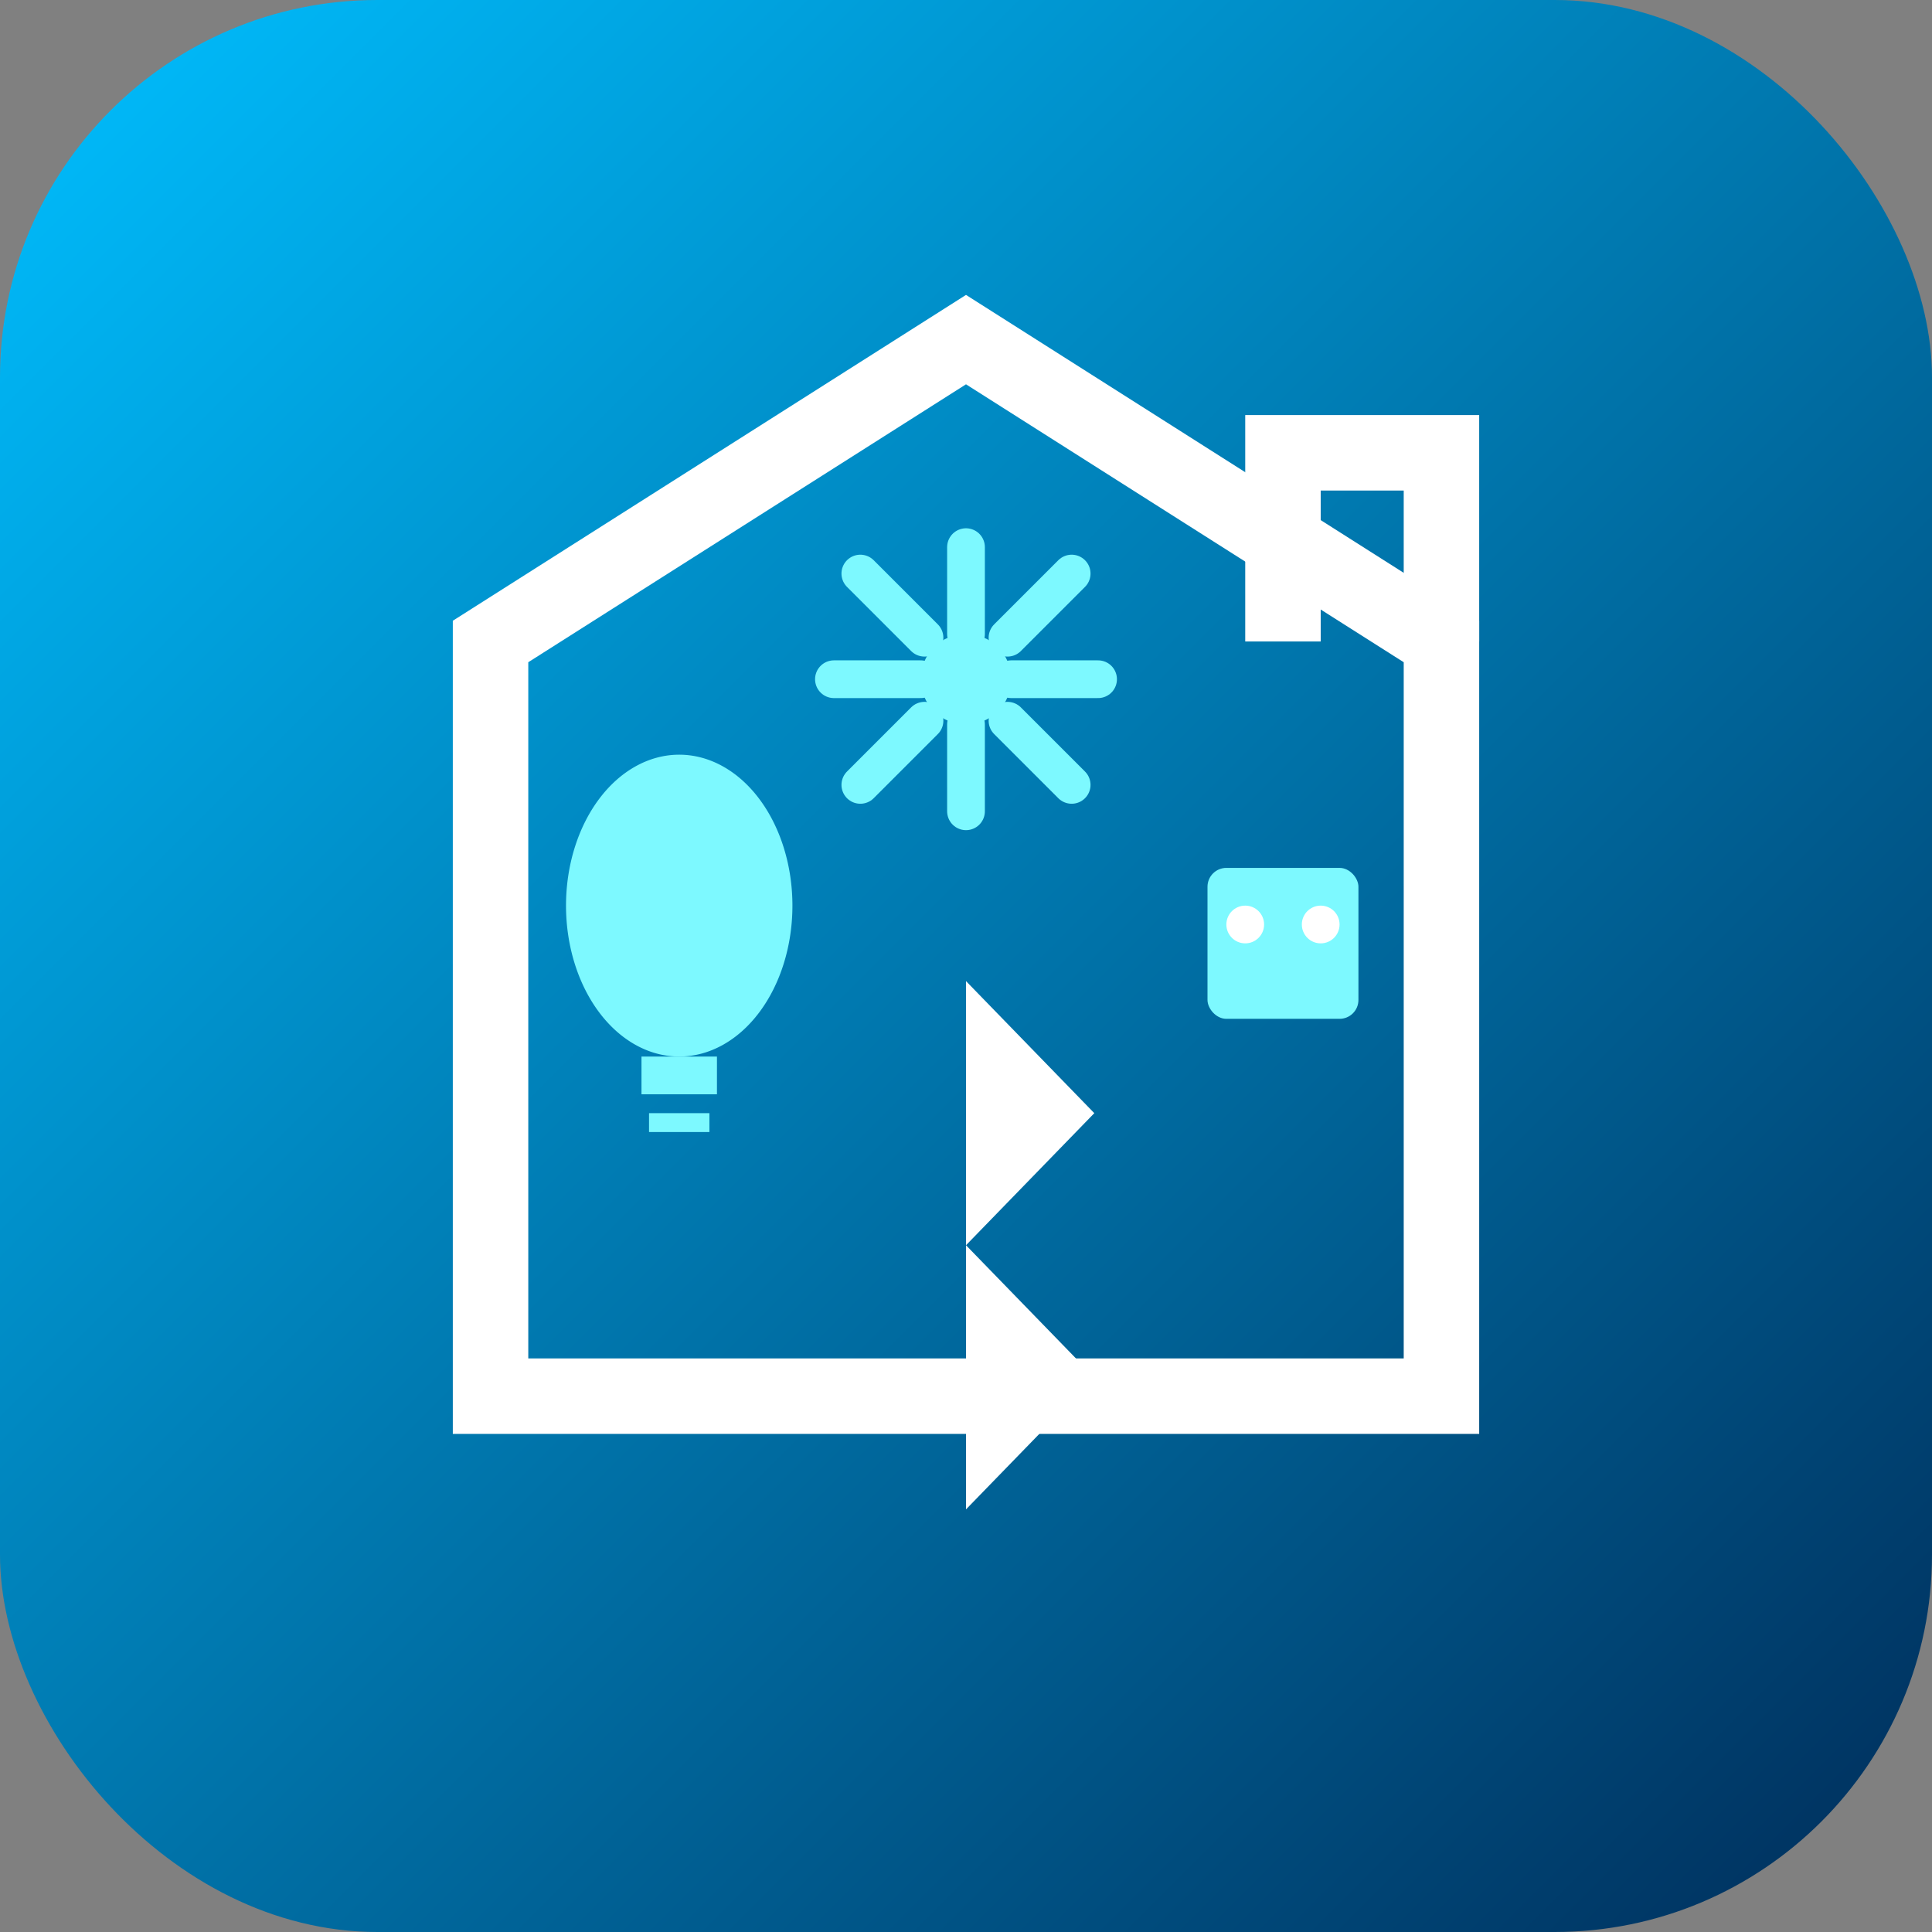 <?xml version="1.0" encoding="UTF-8" standalone="no"?>
<svg width="512" height="512" viewBox="0 0 512 512" fill="none" xmlns="http://www.w3.org/2000/svg">
  <rect x="0" y="0" width="512" height="512" fill="#808080" stroke="none"/>
  <!-- Blue gradient background with rounded corners -->
  <rect width="512" height="512" rx="100" fill="url(#blue-gradient)"/>
  
  <!-- House outline -->
  <path d="M130 170 L256 90 L382 170 L382 370 L130 370 Z" stroke="white" stroke-width="20" fill="none"/>
  
  <!-- Chimney -->
  <path d="M340 170 L340 120 L382 120 L382 170" stroke="white" stroke-width="20" fill="none"/>
  
  <!-- Light bulb -->
  <path d="M180 280 A30 40 0 1 0 180 200 A30 40 0 1 0 180 280 Z" fill="#7DF9FF"/>
  <path d="M170 280 L190 280 L190 290 L170 290 Z" fill="#7DF9FF"/>
  <path d="M172 295 L188 295 L188 300 L172 300 Z" fill="#7DF9FF"/>
  
  <!-- Socket -->
  <rect x="320" y="230" width="40" height="40" rx="5" fill="#7DF9FF"/>
  <circle cx="330" cy="245" r="5" fill="white"/>
  <circle cx="350" cy="245" r="5" fill="white"/>
  
  <!-- Fan -->
  <circle cx="256" cy="180" r="12" fill="#7DF9FF"/>
  <path d="M256 168 L256 145" stroke="#7DF9FF" stroke-width="10" stroke-linecap="round"/>
  <path d="M256 192 L256 215" stroke="#7DF9FF" stroke-width="10" stroke-linecap="round"/>
  <path d="M244 180 L221 180" stroke="#7DF9FF" stroke-width="10" stroke-linecap="round"/>
  <path d="M268 180 L291 180" stroke="#7DF9FF" stroke-width="10" stroke-linecap="round"/>
  <path d="M245 169 L228 152" stroke="#7DF9FF" stroke-width="10" stroke-linecap="round"/>
  <path d="M267 191 L284 208" stroke="#7DF9FF" stroke-width="10" stroke-linecap="round"/>
  <path d="M245 191 L228 208" stroke="#7DF9FF" stroke-width="10" stroke-linecap="round"/>
  <path d="M267 169 L284 152" stroke="#7DF9FF" stroke-width="10" stroke-linecap="round"/>

  <!-- Bluetooth symbol -->
  <path d="M256 330 L256 260 L290 295 L256 330 L290 365 L256 400 L256 330 L222 365 L256 330 L222 295 Z" fill="white"/>
  
  <!-- Gradient definition -->
  <defs>
    <linearGradient id="blue-gradient" x1="0" y1="0" x2="512" y2="512" gradientUnits="userSpaceOnUse">
      <stop offset="0%" stop-color="#00BFFF"/>
      <stop offset="100%" stop-color="#002D5A"/>
    </linearGradient>
  </defs>
</svg>
